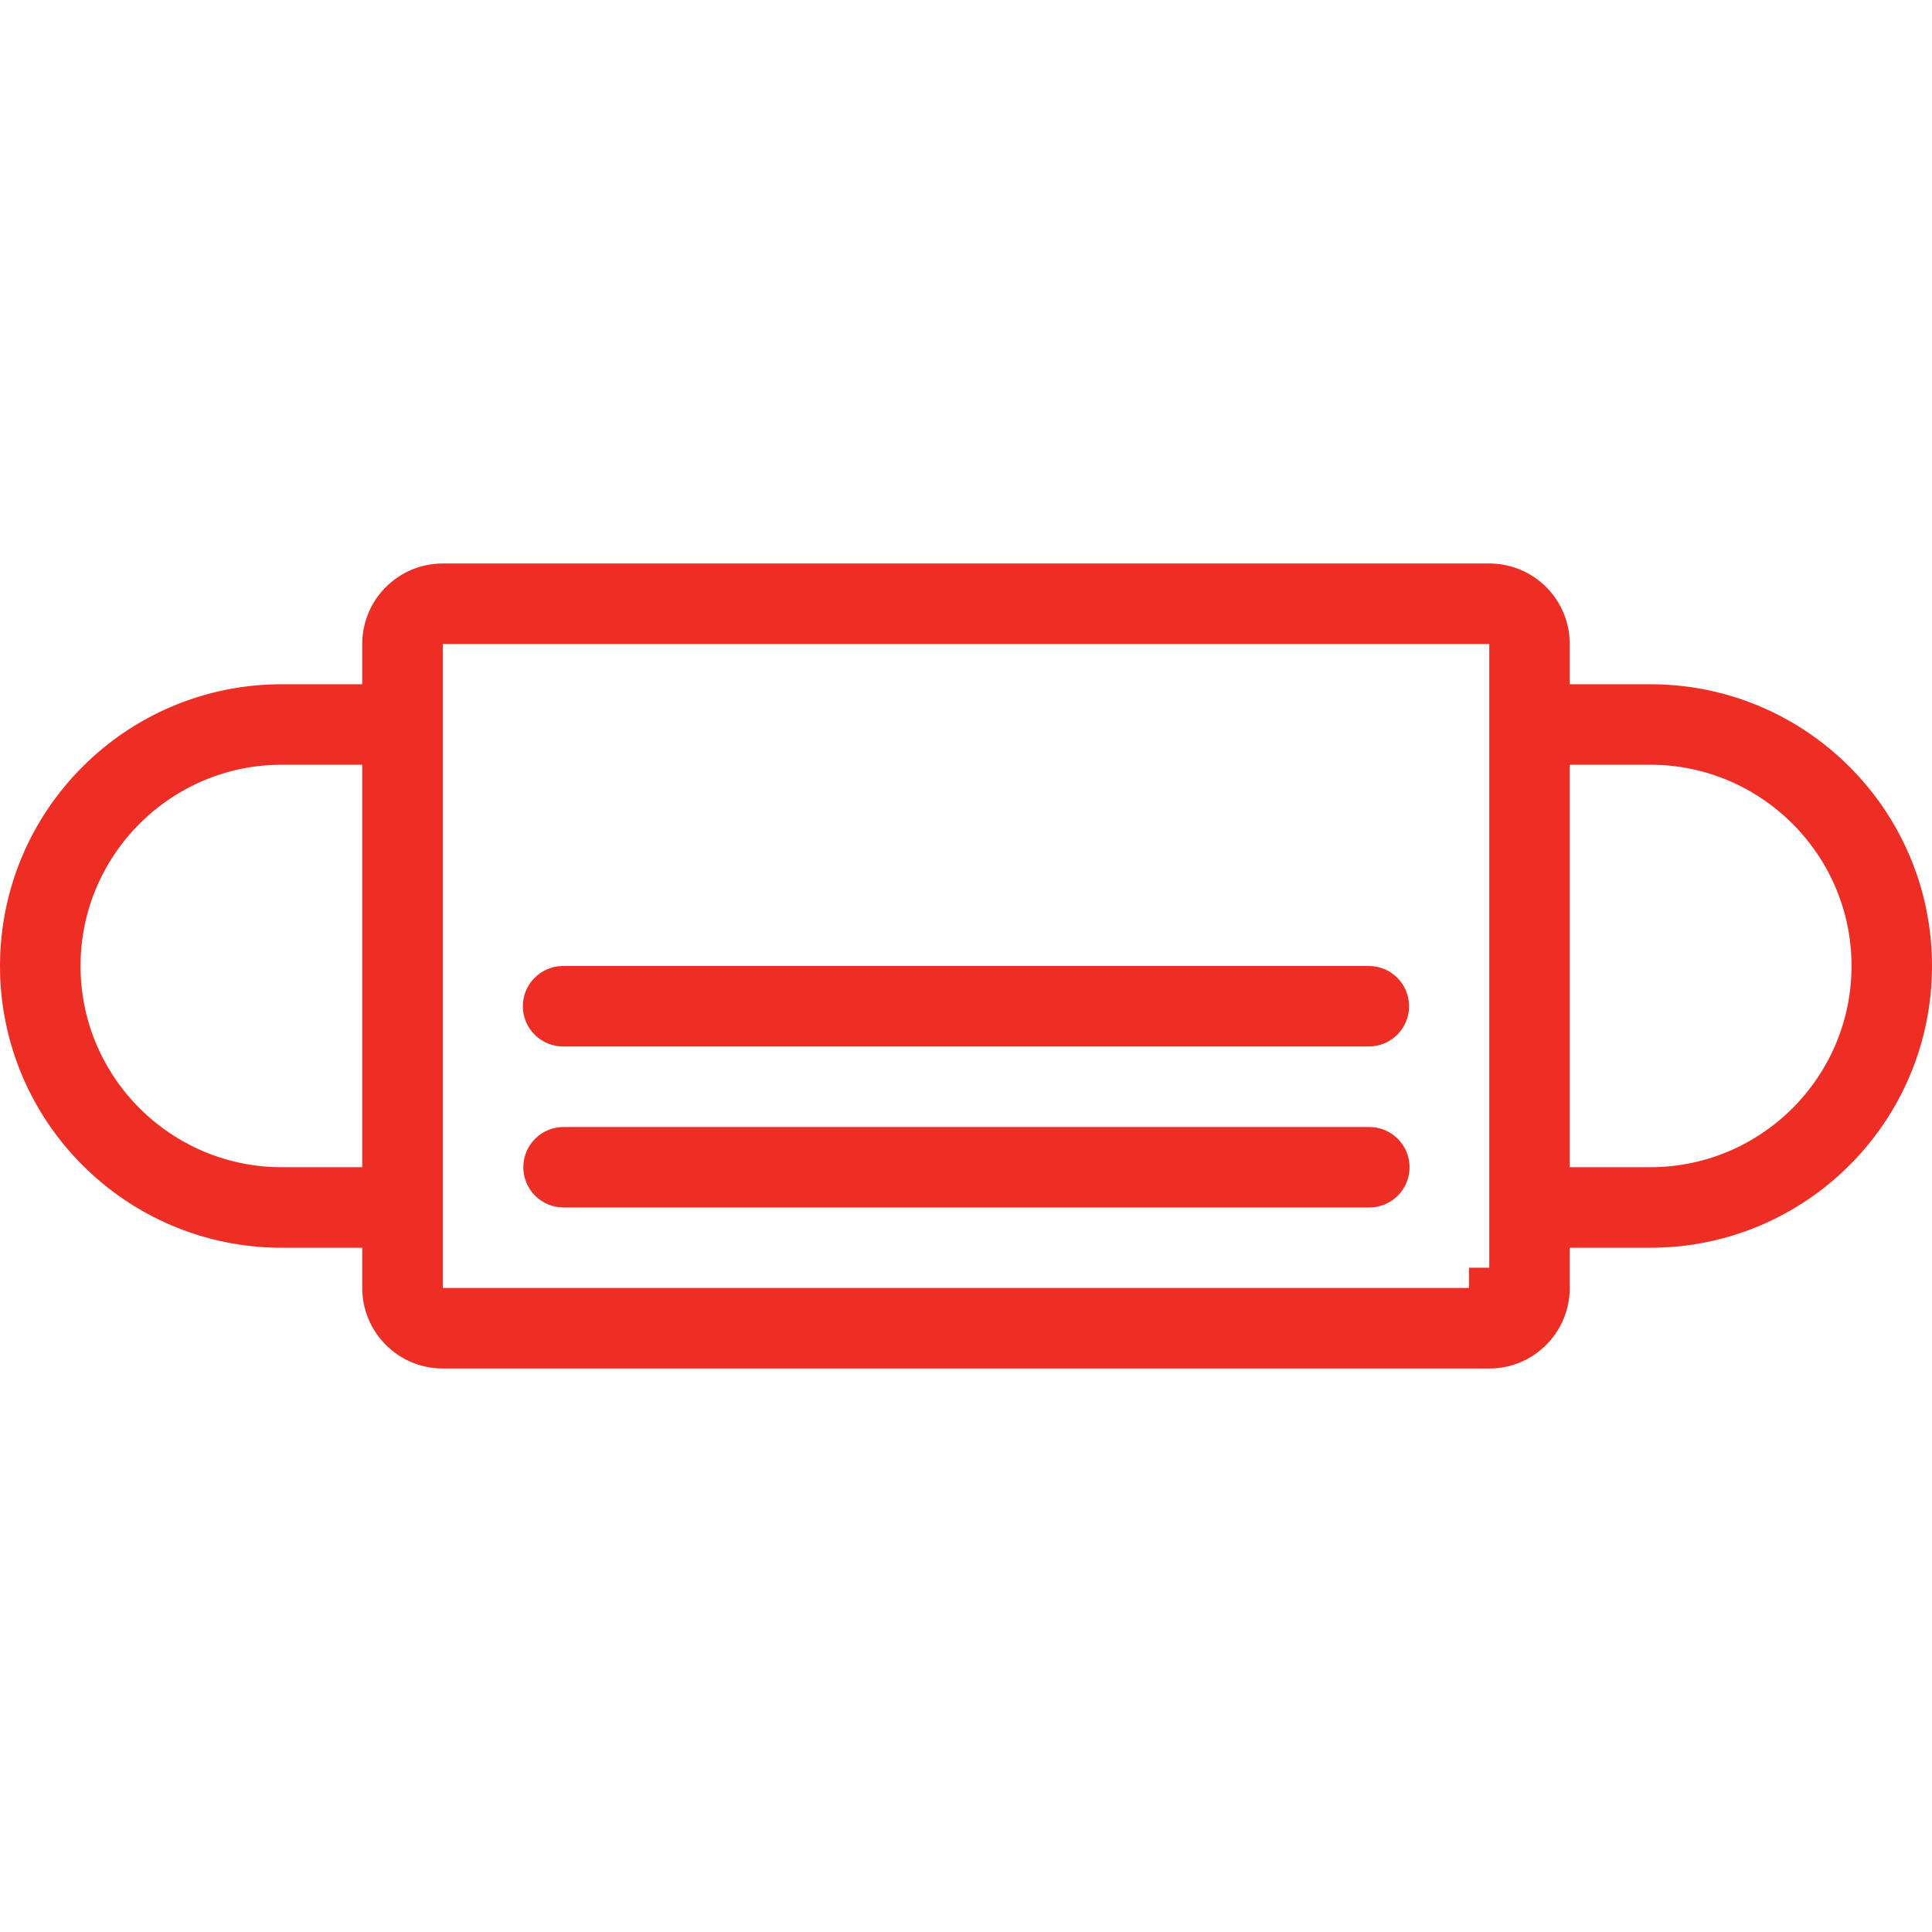 <svg width="64" height="64" viewBox="0 0 64 64" fill="none" xmlns="http://www.w3.org/2000/svg">
<path d="M51.328 22.666V23.338H52H54.668C59.451 23.338 63.328 27.216 63.328 32C63.328 36.783 59.451 40.662 54.668 40.662H52H51.328V41.334V42.666C51.328 43.768 50.435 44.662 49.334 44.662H14.668C13.566 44.662 12.672 43.767 12.672 42.666V41.334V40.662H12H9.334C4.551 40.662 0.672 36.783 0.672 32C0.672 27.216 4.551 23.338 9.334 23.338H12H12.672V22.666V21.332C12.672 20.232 13.566 19.338 14.668 19.338H49.334C50.436 19.338 51.328 20.231 51.328 21.332V22.666ZM12 39.337H12.672V38.666V25.332V24.661H12H9.334C5.287 24.661 1.996 27.953 1.996 32C1.996 36.046 5.287 39.337 9.334 39.337H12ZM13.996 42.666V43.337H14.668H49.334V42.666H50.006V21.332V20.661H49.334H14.668H13.996V21.332V42.666ZM51.328 38.666V39.337H52H54.668C58.715 39.337 62.006 36.046 62.006 32C62.006 27.953 58.715 24.661 54.668 24.661H52H51.328V25.332V38.666Z" fill="#EE2E24" stroke="#EE2E24" stroke-width="1.344"/>
<path d="M19.365 39.328V39.326H18.693C18.675 39.326 18.659 39.326 18.646 39.327C18.291 39.315 18.008 39.024 18.008 38.666C18.008 38.303 18.304 38.005 18.67 38.005H18.67H18.67H18.67H18.67H18.67H18.67H18.67H18.67H18.67H18.67H18.67H18.671H18.671H18.671H18.671H18.671H18.671H18.671H18.671H18.671H18.671H18.671H18.671H18.671H18.671H18.671H18.671H18.671H18.671H18.671H18.671H18.671H18.672H18.672H18.672H18.672H18.672H18.672H18.672H18.672H18.672H18.672H18.672H18.672H18.672H18.672H18.672H18.672H18.672H18.672H18.672H18.672H18.672H18.672H18.672H18.672H18.673H18.673H18.673H18.673H18.673H18.673H18.673H18.673H18.673H18.673H18.673H18.673H18.673H18.673H18.673H18.673H18.673H18.673H18.673H18.673H18.674H18.674H18.674H18.674H18.674H18.674H18.674H18.674H18.674H18.674H18.674H18.674H18.674H18.674H18.674H18.674H18.674H18.674H18.674H18.674H18.674H18.674H18.674H18.675H18.675H18.675H18.675H18.675H18.675H18.675H18.675H18.675H18.675H18.675H18.675H18.675H18.675H18.675H18.675H18.675H18.675H18.675H18.675H18.675H18.675H18.676H18.676H18.676H18.676H18.676H18.676H18.676H18.676H18.676H18.676H18.676H18.676H18.676H18.676H18.676H18.676H18.676H18.676H18.676H18.676H18.677H18.677H18.677H18.677H18.677H18.677H18.677H18.677H18.677H18.677H18.677H18.677H18.677H18.677H18.677H18.677H18.677H18.677H18.677H18.677H18.677H18.677H18.677H18.677H18.678H18.678H18.678H18.678H18.678H18.678H18.678H18.678H18.678H18.678H18.678H18.678H18.678H18.678H18.678H18.678H18.678H18.678H18.678H18.678H18.678H18.679H18.679H18.679H18.679H18.679H18.679H18.679H18.679H18.679H18.679H18.679H18.679H18.679H18.679H18.679H18.679H18.679H18.679H18.679H18.679H18.68H18.68H18.68H18.68H18.68H18.68H18.68H18.68H18.68H18.68H18.68H18.68H18.68H18.68H18.68H18.68H18.68H18.68H18.68H18.68H18.68H18.68H18.68H18.68H18.681H18.681H18.681H18.681H18.681H18.681H18.681H18.681H18.681H18.681H18.681H18.681H18.681H18.681H18.681H18.681H18.681H18.681H18.681H18.681H18.681H18.682H18.682H18.682H18.682H18.682H18.682H18.682H18.682H18.682H18.682H18.682H18.682H18.682H18.682H18.682H18.682H18.682H18.682H18.682H18.682H18.683H18.683H18.683H18.683H18.683H18.683H18.683H18.683H18.683H18.683H18.683H18.683H18.683H18.683H18.683H18.683H18.683H18.683H18.683H18.683H18.683H18.683H18.683H18.683H18.684H18.684H18.684H18.684H18.684H18.684H18.684H18.684H18.684H18.684H18.684H18.684H18.684H18.684H18.684H18.684H18.684H18.684H18.684H18.684H18.684H18.684H18.685H18.685H18.685H18.685H18.685H18.685H18.685H18.685H18.685H18.685H18.685H18.685H18.685H18.685H18.685H18.685H18.685H18.685H18.685H18.686H18.686H18.686H18.686H18.686H18.686H18.686H18.686H18.686H18.686H18.686H18.686H18.686H18.686H18.686H18.686H18.686H18.686H18.686H18.686H18.686H18.686H18.686H18.686H18.687H18.687H18.687H18.687H18.687H18.687H18.687H18.687H18.687H18.687H18.687H18.687H18.687H18.687H18.687H18.687H18.687H18.687H18.687H18.687H18.688H18.688H18.688H18.688H18.688H18.688H18.688H18.688H18.688H18.688H18.688H18.688H18.688H18.688H18.688H18.688H18.688H18.688H18.688H18.688H18.688H18.688H18.689H18.689H18.689H18.689H18.689H18.689H18.689H18.689H18.689H18.689H18.689H18.689H18.689H18.689H18.689H18.689H18.689H18.689H18.689H18.689H18.689H18.689H18.689H18.689H18.69H18.69H18.69H18.69H18.69H18.69H18.69H18.69H18.69H18.69H18.69H18.69H18.69H18.69H18.69H18.69H18.69H18.69H18.69H18.69H18.691H18.691H18.691H18.691H18.691H18.691H18.691H18.691H18.691H18.691H18.691H18.691H18.691H18.691H18.691H18.691H18.691H18.691H18.691H18.691H18.691H18.691H18.692H18.692H18.692H18.692H18.692H18.692H18.692H18.692H18.692H18.692H18.692H18.692H18.692H18.692H18.692H18.692H18.692H18.692H18.692H18.692H18.692H18.692H18.692H18.692H18.693H18.693H18.693H18.693H18.693H18.693H18.693H18.693H18.693H18.693H18.693H18.693H18.693H18.693H18.693H18.693H18.693H18.693H18.693H18.693H45.359C45.725 38.005 46.022 38.303 46.022 38.666C46.022 39.032 45.725 39.328 45.359 39.328H19.365Z" fill="#EE2E24" stroke="#EE2E24" stroke-width="1.344"/>
<path d="M19.35 32.671H45.344C45.71 32.671 46.006 32.967 46.006 33.334C46.006 33.696 45.71 33.994 45.344 33.994H18.678H18.678H18.678H18.678H18.678H18.678H18.677H18.677H18.677H18.677H18.677H18.677H18.677H18.677H18.677H18.677H18.677H18.677H18.677H18.677H18.677H18.677H18.677H18.677H18.677H18.677H18.677H18.677H18.677H18.677H18.676H18.676H18.676H18.676H18.676H18.676H18.676H18.676H18.676H18.676H18.676H18.676H18.676H18.676H18.676H18.676H18.676H18.676H18.676H18.676H18.675H18.675H18.675H18.675H18.675H18.675H18.675H18.675H18.675H18.675H18.675H18.675H18.675H18.675H18.675H18.675H18.675H18.675H18.675H18.675H18.675H18.674H18.674H18.674H18.674H18.674H18.674H18.674H18.674H18.674H18.674H18.674H18.674H18.674H18.674H18.674H18.674H18.674H18.674H18.674H18.674H18.674H18.674H18.674H18.674H18.673H18.673H18.673H18.673H18.673H18.673H18.673H18.673H18.673H18.673H18.673H18.673H18.673H18.673H18.673H18.673H18.673H18.673H18.673H18.673H18.672H18.672H18.672H18.672H18.672H18.672H18.672H18.672H18.672H18.672H18.672H18.672H18.672H18.672H18.672H18.672H18.672H18.672H18.672H18.672H18.672H18.672H18.672H18.671H18.671H18.671H18.671H18.671H18.671H18.671H18.671H18.671H18.671H18.671H18.671H18.671H18.671H18.671H18.671H18.671H18.671H18.671H18.671H18.671H18.671H18.67H18.67H18.67H18.67H18.67H18.67H18.67H18.67H18.67H18.67H18.67H18.67H18.67H18.67H18.67H18.67H18.67H18.67H18.67H18.67H18.669H18.669H18.669H18.669H18.669H18.669H18.669H18.669H18.669H18.669H18.669H18.669H18.669H18.669H18.669H18.669H18.669H18.669H18.669H18.669H18.669H18.669H18.669H18.669H18.668H18.668H18.668H18.668H18.668H18.668H18.668H18.668H18.668H18.668H18.668H18.668H18.668H18.668H18.668H18.668H18.668H18.668H18.668H18.668H18.668H18.667H18.667H18.667H18.667H18.667H18.667H18.667H18.667H18.667H18.667H18.667H18.667H18.667H18.667H18.667H18.667H18.667H18.667H18.667H18.667H18.666H18.666H18.666H18.666H18.666H18.666H18.666H18.666H18.666H18.666H18.666H18.666H18.666H18.666H18.666H18.666H18.666H18.666H18.666H18.666H18.666H18.666H18.666H18.666H18.665H18.665H18.665H18.665H18.665H18.665H18.665H18.665H18.665H18.665H18.665H18.665H18.665H18.665H18.665H18.665H18.665H18.665H18.665H18.665H18.665H18.665H18.664H18.664H18.664H18.664H18.664H18.664H18.664H18.664H18.664H18.664H18.664H18.664H18.664H18.664H18.664H18.664H18.664H18.664H18.664H18.663H18.663H18.663H18.663H18.663H18.663H18.663H18.663H18.663H18.663H18.663H18.663H18.663H18.663H18.663H18.663H18.663H18.663H18.663H18.663H18.663H18.663H18.663H18.663H18.662H18.662H18.662H18.662H18.662H18.662H18.662H18.662H18.662H18.662H18.662H18.662H18.662H18.662H18.662H18.662H18.662H18.662H18.662H18.662H18.662H18.662H18.661H18.661H18.661H18.661H18.661H18.661H18.661H18.661H18.661H18.661H18.661H18.661H18.661H18.661H18.661H18.661H18.661H18.661H18.661H18.661H18.66H18.66H18.66H18.66H18.66H18.66H18.66H18.66H18.66H18.66H18.66H18.66H18.66H18.66H18.66H18.66H18.66H18.66H18.66H18.66H18.66H18.66H18.66H18.66H18.659H18.659H18.659H18.659H18.659H18.659H18.659H18.659H18.659H18.659H18.659H18.659H18.659H18.659H18.659H18.659H18.659H18.659H18.659H18.659H18.659H18.659H18.658H18.658H18.658H18.658H18.658H18.658H18.658H18.658H18.658H18.658H18.658H18.658H18.658H18.658H18.658H18.658H18.658H18.658H18.658H18.657H18.657H18.657H18.657H18.657H18.657H18.657H18.657H18.657H18.657H18.657H18.657H18.657H18.657H18.657H18.657H18.657H18.657H18.657H18.657H18.657H18.657H18.657H18.657H18.656H18.656H18.656H18.656H18.656H18.656H18.656H18.656H18.656H18.656H18.656H18.656H18.656H18.656H18.656H18.656H18.656H18.656H18.656H18.656H18.655H18.655H18.655H18.655H18.655H18.655H18.655H18.655H18.655H18.655H18.655H18.655H18.655H18.655H18.655H18.655H18.655H18.655H18.655H18.655H18.655H18.655H18.654H18.654H18.654H18.654H18.654H18.654C18.288 33.994 17.992 33.696 17.992 33.334C17.992 32.975 18.276 32.684 18.63 32.672C18.643 32.673 18.66 32.673 18.678 32.673H19.35V32.671Z" fill="#EE2E24" stroke="#EE2E24" stroke-width="1.344"/>
</svg>
